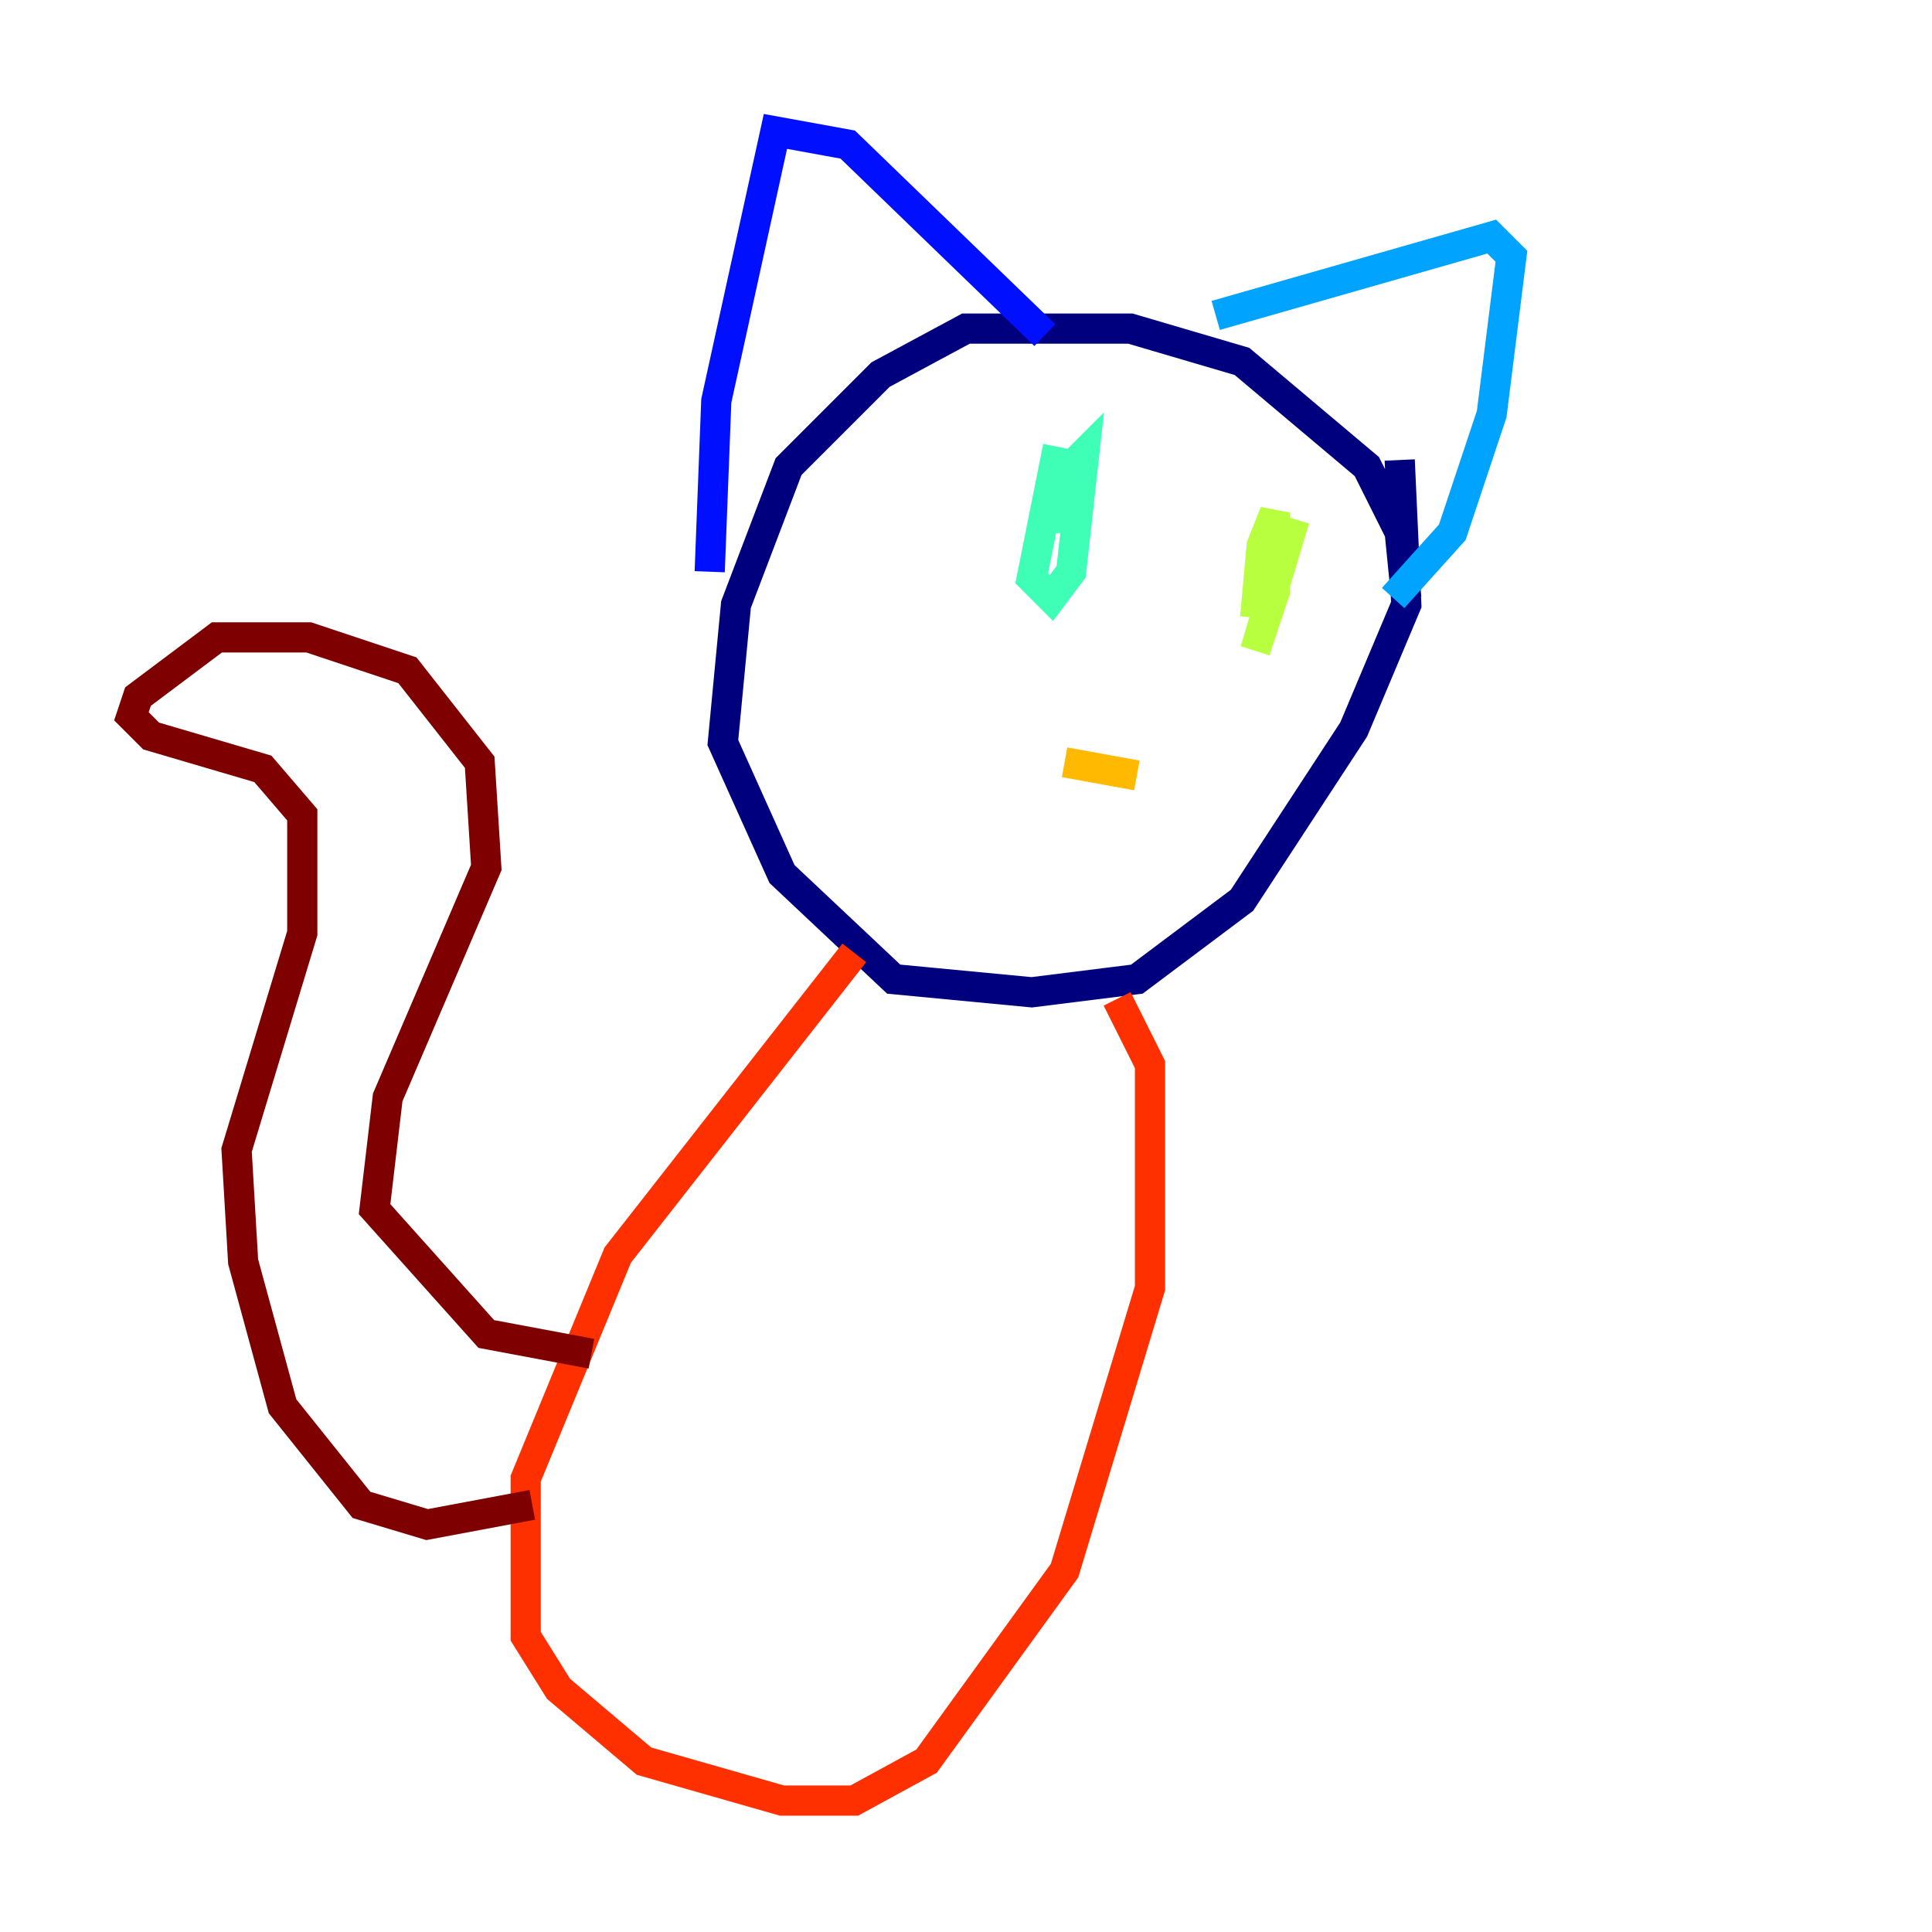 <?xml version="1.0" encoding="utf-8" ?>
<svg baseProfile="tiny" height="128" version="1.2" viewBox="0,0,128,128" width="128" xmlns="http://www.w3.org/2000/svg" xmlns:ev="http://www.w3.org/2001/xml-events" xmlns:xlink="http://www.w3.org/1999/xlink"><defs /><polyline fill="none" points="93.17,39.619 92.735,35.265 90.558,30.912 82.286,23.946 74.884,21.769 64.0,21.769 58.34,24.816 52.245,30.912 48.762,40.054 47.891,49.197 51.809,57.905 59.211,64.871 68.354,65.742 75.32,64.871 82.286,59.646 89.687,48.327 93.17,40.054 92.735,30.476" stroke="#00007f" stroke-width="2" /><polyline fill="none" points="69.225,22.204 56.163,9.578 51.374,8.707 47.456,26.558 47.02,37.878" stroke="#0010ff" stroke-width="2" /><polyline fill="none" points="80.544,20.898 98.83,15.674 100.136,16.98 98.83,27.429 96.218,35.265 92.299,39.619" stroke="#00a4ff" stroke-width="2" /><polyline fill="none" points="70.095,29.605 68.354,38.313 69.66,39.619 70.966,37.878 71.837,30.041 70.095,31.782 70.531,35.265" stroke="#3fffb7" stroke-width="2" /><polyline fill="none" points="85.769,34.395 83.156,43.102 84.463,39.184 84.463,33.959 83.592,36.136 83.156,40.925" stroke="#b7ff3f" stroke-width="2" /><polyline fill="none" points="70.531,50.503 75.32,51.374" stroke="#ffb900" stroke-width="2" /><polyline fill="none" points="56.599,63.129 40.925,83.156 34.83,97.959 34.83,108.408 37.007,111.891 42.667,116.68 51.809,119.293 56.599,119.293 61.388,116.68 70.531,104.054 76.191,85.333 76.191,70.531 74.014,66.177" stroke="#ff3000" stroke-width="2" /><polyline fill="none" points="39.184,89.687 32.218,88.381 24.816,80.109 25.687,72.707 32.218,57.469 31.782,50.503 26.993,44.408 20.463,42.231 14.367,42.231 9.143,46.15 8.707,47.456 10.014,48.762 17.415,50.939 20.027,53.986 20.027,61.823 15.674,76.191 16.109,83.592 18.721,93.17 23.946,99.701 28.299,101.007 35.265,99.701" stroke="#7f0000" stroke-width="2" /></svg>